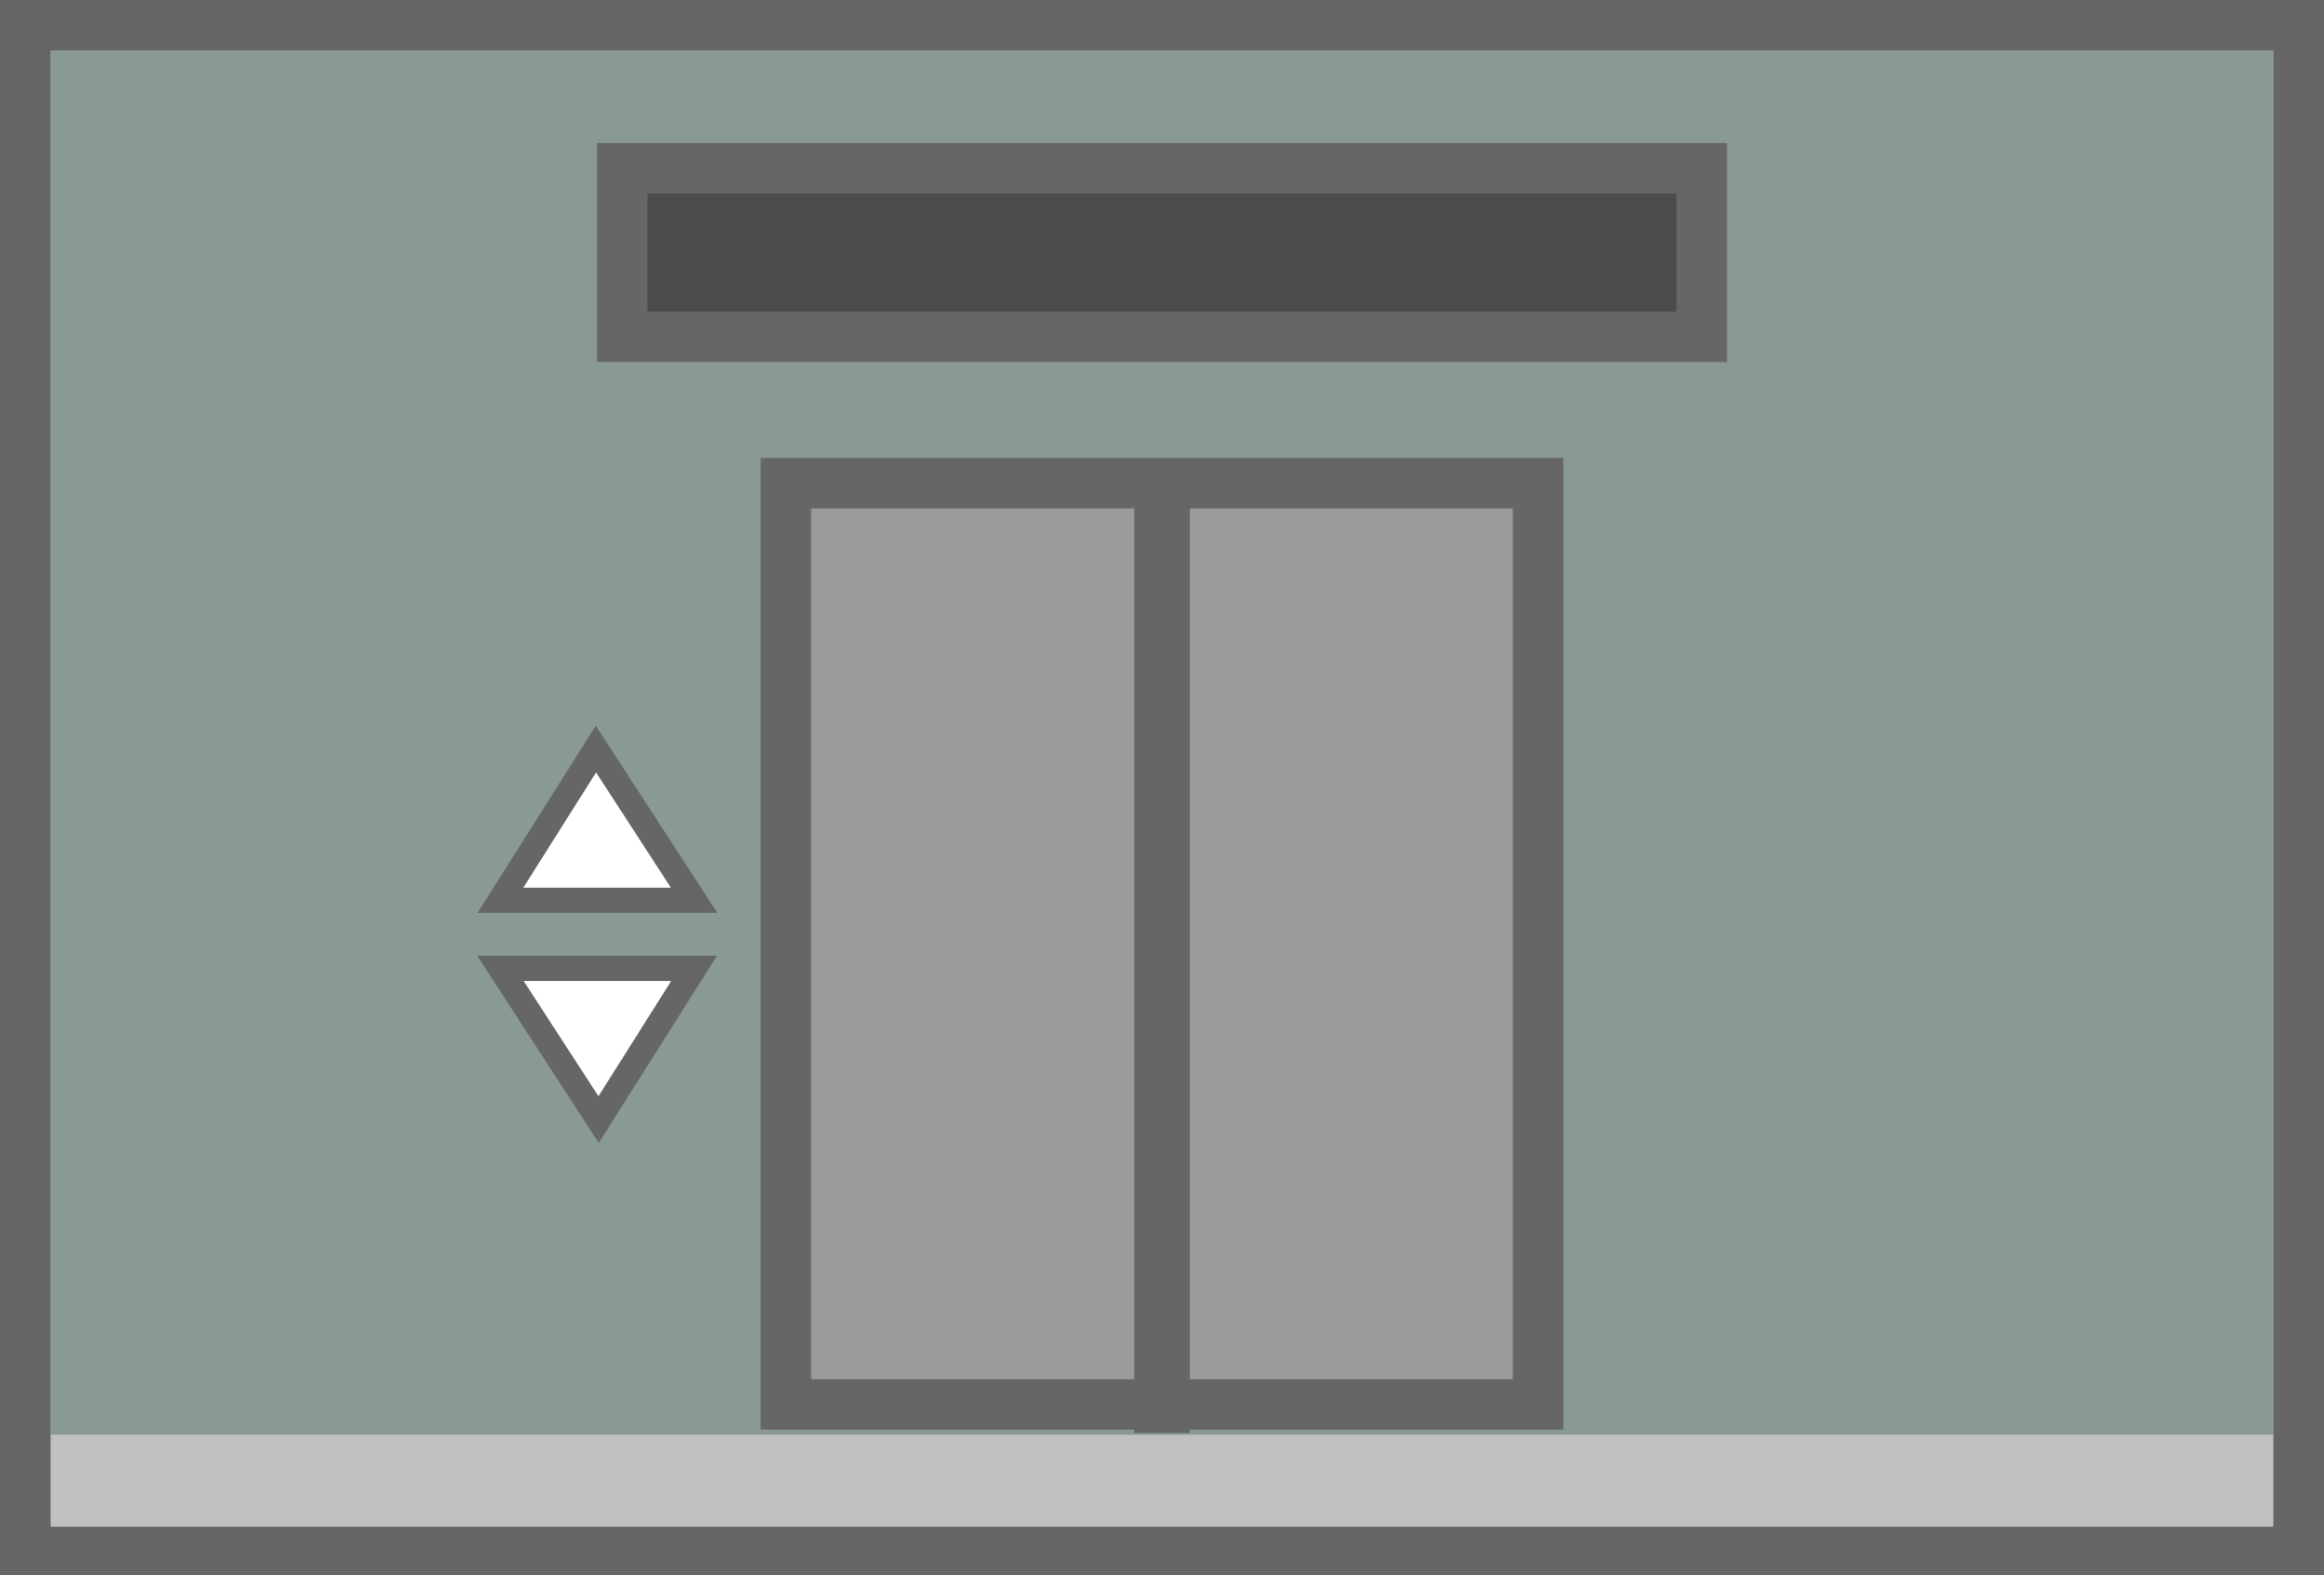 <svg version="1.1" xmlns="http://www.w3.org/2000/svg" xmlns:xlink="http://www.w3.org/1999/xlink" width="92.219" height="62.492" viewBox="0,0,92.219,62.492"><rect x="0" y="0" width="92.219" height="62.492" fill="#333333" stroke="none"/><g transform="translate(-193.891,-148.754)"><g data-paper-data="{&quot;isPaintingLayer&quot;:true}" fill-rule="nonzero" stroke-linecap="butt" stroke-linejoin="miter" stroke-miterlimit="10" stroke-dasharray="" stroke-dashoffset="0" style="mix-blend-mode: normal"><path d="M194.891,210.246v-60.492h90.219v60.492z" fill="#899a92" stroke="#666666" stroke-width="2"/><path d="M225.075,204.475v-36.55h29.85v36.55z" fill="#9a9a9a" stroke="#666666" stroke-width="2"/><path d="M195.91,209.328v-3.652h88.18v3.652z" fill="#c0c0c0" stroke="none" stroke-width="0"/><path d="M239.901,204.608v-36.55h0.199v36.55z" fill="#9a9a9a" stroke="#666666" stroke-width="2"/><path d="M213.749,184.473l3.789,-6l3.895,6z" fill="#ffffff" stroke="#666666" stroke-width="1"/><path d="M221.433,187.173l-3.789,6l-3.895,-6z" data-paper-data="{&quot;index&quot;:null}" fill="#ffffff" stroke="#666666" stroke-width="1"/><path d="M218.582,162.119v-6.689h42.837v6.689z" fill="#4c4c4c" stroke="#666666" stroke-width="2"/></g></g></svg>